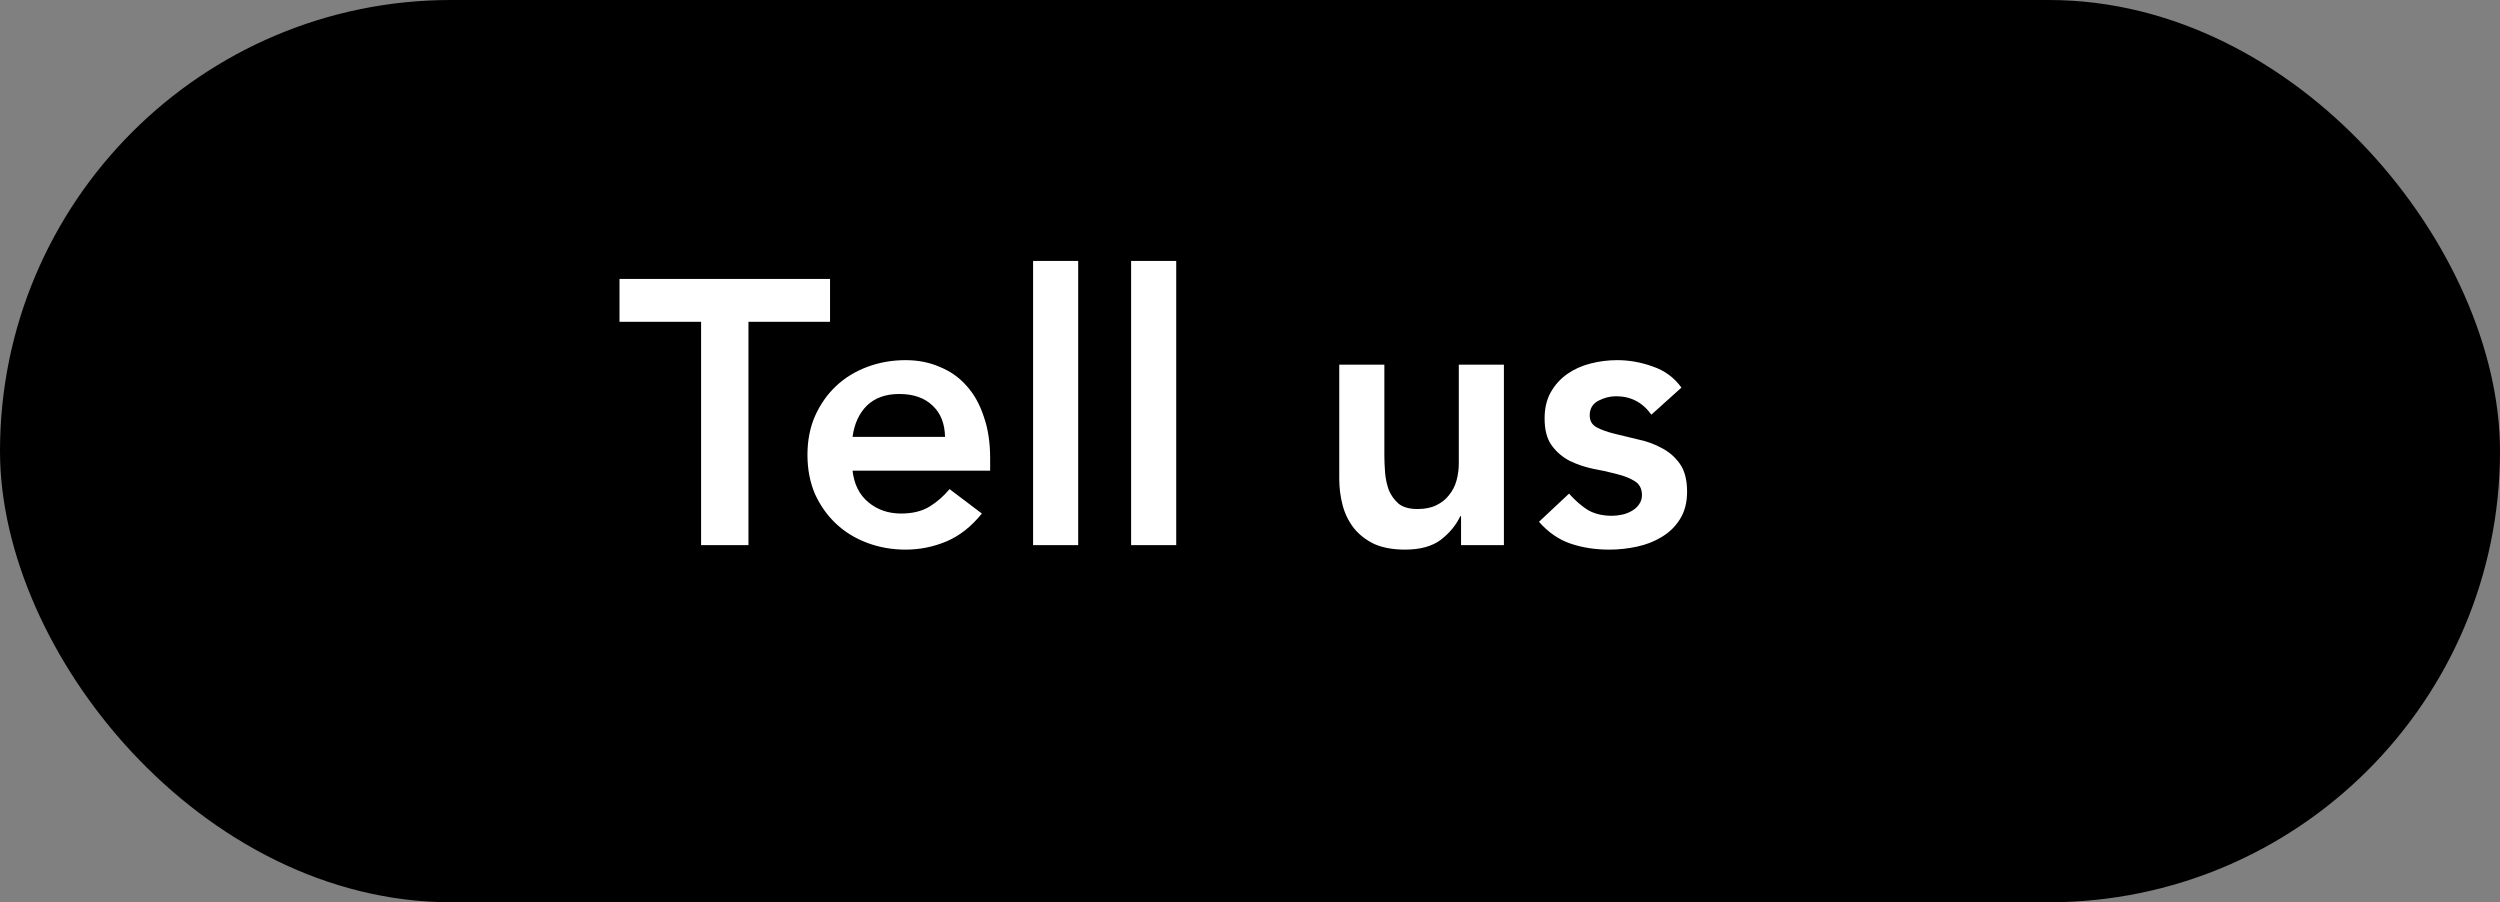 <svg width="133" height="48" viewBox="0 0 133 48" fill="none" xmlns="http://www.w3.org/2000/svg">
<rect x="0" y="0" width="133" height="48" fill="#808080" stroke="none"/>
<rect width="133" height="48" rx="24" fill="black"/>
<path d="M37.298 17.12H32.958V14.84H44.158V17.12H39.818V29H37.298V17.12ZM45.356 25.04C45.436 25.76 45.716 26.32 46.196 26.72C46.676 27.12 47.256 27.32 47.936 27.32C48.536 27.32 49.036 27.2 49.436 26.96C49.849 26.707 50.209 26.393 50.516 26.02L52.236 27.32C51.676 28.013 51.049 28.507 50.356 28.8C49.663 29.093 48.936 29.24 48.176 29.24C47.456 29.24 46.776 29.12 46.136 28.88C45.496 28.64 44.943 28.3 44.476 27.86C44.009 27.42 43.636 26.893 43.356 26.28C43.089 25.653 42.956 24.96 42.956 24.2C42.956 23.44 43.089 22.753 43.356 22.14C43.636 21.513 44.009 20.98 44.476 20.54C44.943 20.1 45.496 19.76 46.136 19.52C46.776 19.28 47.456 19.16 48.176 19.16C48.843 19.16 49.449 19.28 49.996 19.52C50.556 19.747 51.029 20.08 51.416 20.52C51.816 20.96 52.123 21.507 52.336 22.16C52.563 22.8 52.676 23.54 52.676 24.38V25.04H45.356ZM50.276 23.24C50.263 22.533 50.043 21.98 49.616 21.58C49.189 21.167 48.596 20.96 47.836 20.96C47.116 20.96 46.543 21.167 46.116 21.58C45.703 21.993 45.449 22.547 45.356 23.24H50.276ZM54.96 13.88H57.36V29H54.96V13.88ZM60.175 13.88H62.575V29H60.175V13.88ZM80.008 29H77.728V27.46H77.688C77.462 27.94 77.115 28.36 76.648 28.72C76.182 29.067 75.548 29.24 74.748 29.24C74.108 29.24 73.562 29.14 73.108 28.94C72.668 28.727 72.308 28.447 72.028 28.1C71.748 27.74 71.548 27.333 71.428 26.88C71.308 26.427 71.248 25.953 71.248 25.46V19.4H73.648V24.26C73.648 24.527 73.662 24.827 73.688 25.16C73.715 25.48 73.782 25.787 73.888 26.08C74.008 26.36 74.182 26.6 74.408 26.8C74.648 26.987 74.982 27.08 75.408 27.08C75.808 27.08 76.142 27.013 76.408 26.88C76.688 26.747 76.915 26.567 77.088 26.34C77.275 26.113 77.408 25.853 77.488 25.56C77.568 25.267 77.608 24.96 77.608 24.64V19.4H80.008V29ZM87.853 22.06C87.386 21.407 86.76 21.08 85.973 21.08C85.653 21.08 85.34 21.16 85.033 21.32C84.726 21.48 84.573 21.74 84.573 22.1C84.573 22.393 84.7 22.607 84.953 22.74C85.206 22.873 85.526 22.987 85.913 23.08C86.299 23.173 86.713 23.273 87.153 23.38C87.606 23.473 88.026 23.627 88.413 23.84C88.799 24.04 89.12 24.32 89.373 24.68C89.626 25.04 89.753 25.533 89.753 26.16C89.753 26.733 89.626 27.22 89.373 27.62C89.133 28.007 88.813 28.32 88.413 28.56C88.026 28.8 87.586 28.973 87.093 29.08C86.6 29.187 86.106 29.24 85.613 29.24C84.866 29.24 84.18 29.133 83.553 28.92C82.926 28.707 82.366 28.32 81.873 27.76L83.473 26.26C83.779 26.607 84.106 26.893 84.453 27.12C84.813 27.333 85.246 27.44 85.753 27.44C85.926 27.44 86.106 27.42 86.293 27.38C86.48 27.34 86.653 27.273 86.813 27.18C86.973 27.087 87.1 26.973 87.193 26.84C87.299 26.693 87.353 26.527 87.353 26.34C87.353 26.007 87.226 25.76 86.973 25.6C86.719 25.44 86.4 25.313 86.013 25.22C85.626 25.113 85.206 25.02 84.753 24.94C84.313 24.847 83.9 24.707 83.513 24.52C83.126 24.32 82.806 24.047 82.553 23.7C82.299 23.353 82.173 22.873 82.173 22.26C82.173 21.727 82.279 21.267 82.493 20.88C82.719 20.48 83.013 20.153 83.373 19.9C83.733 19.647 84.146 19.46 84.613 19.34C85.079 19.22 85.553 19.16 86.033 19.16C86.673 19.16 87.306 19.273 87.933 19.5C88.559 19.713 89.066 20.087 89.453 20.62L87.853 22.06Z" fill="white"/>
</svg>
